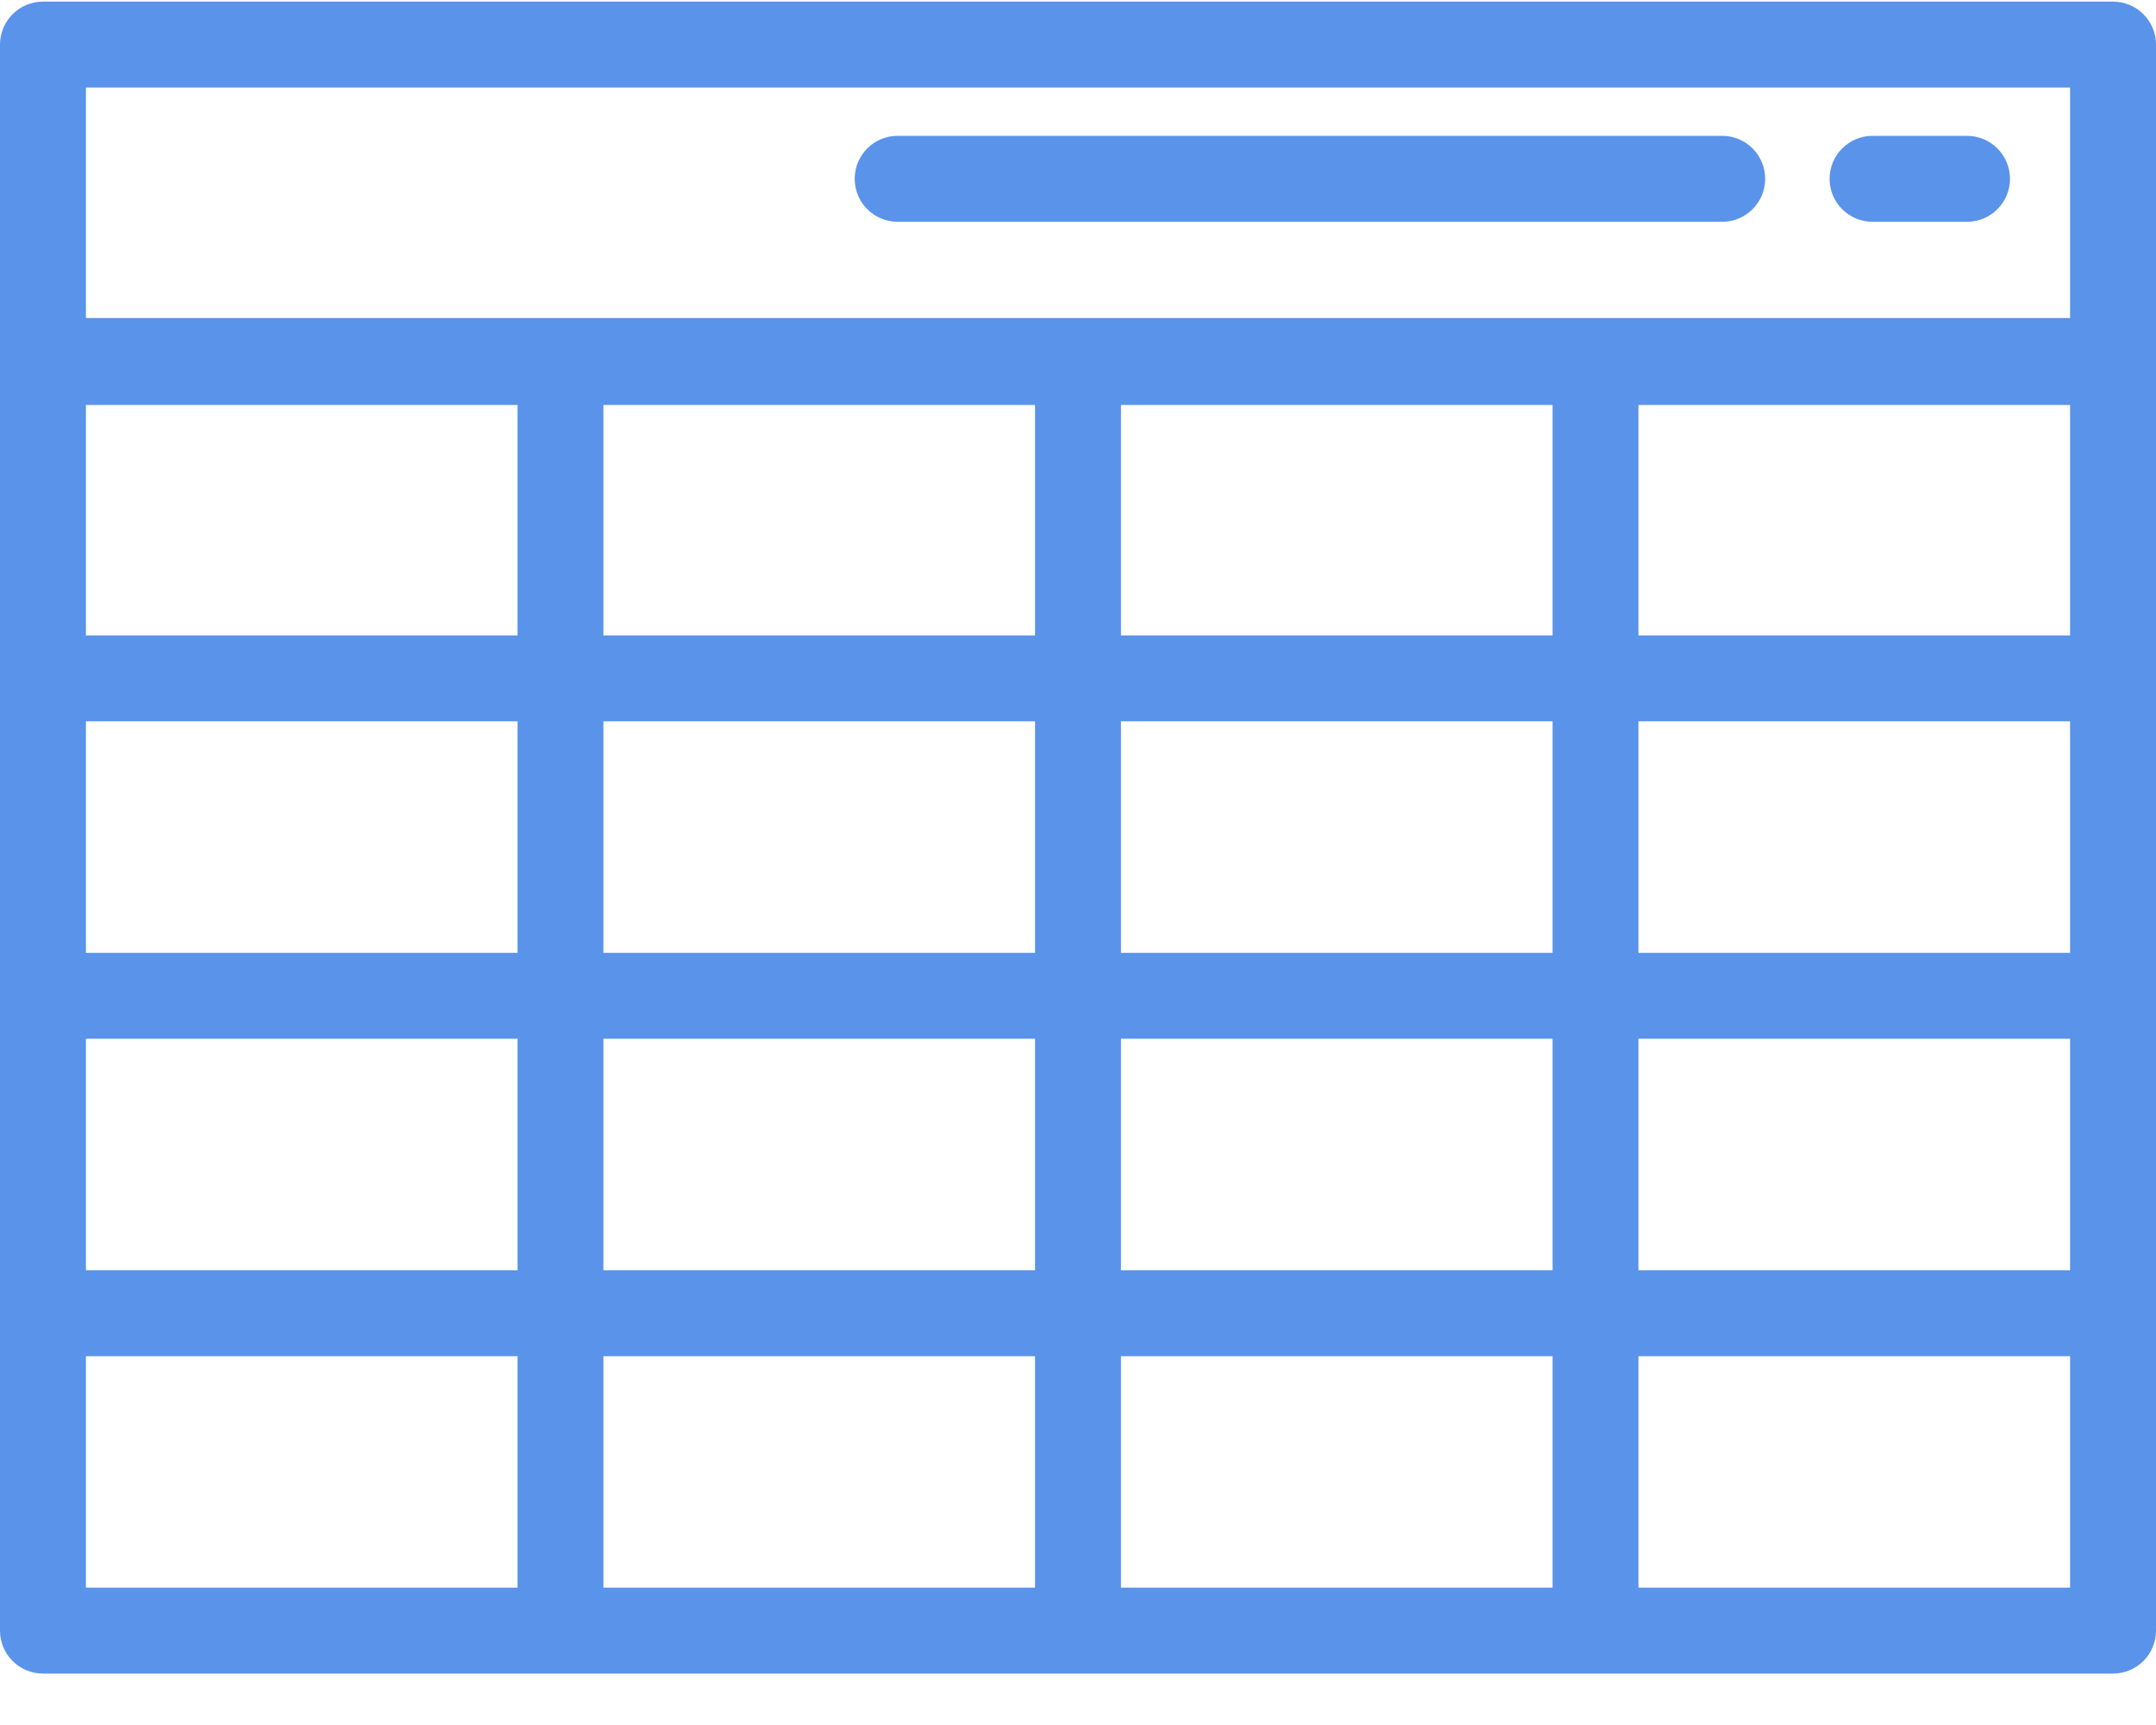 <?xml version="1.0" encoding="UTF-8"?>
<svg width="40px" height="32px" viewBox="0 0 40 32" version="1.1" xmlns="http://www.w3.org/2000/svg" xmlns:xlink="http://www.w3.org/1999/xlink">
    <!-- Generator: Sketch 51.3 (57544) - http://www.bohemiancoding.com/sketch -->
    <title>chart/table</title>
    <desc>Created with Sketch.</desc>
    <defs></defs>
    <g id="chart/table" stroke="none" stroke-width="1" fill="none" fill-rule="evenodd">
        <g id="table" fill="#5A93EA" fill-rule="nonzero">
            <path d="M39.203,0.03 L0.797,0.03 C0.357,0.03 0,0.387 0,0.827 L0,30.249 C0,30.689 0.357,31.046 0.797,31.046 L39.203,31.046 C39.643,31.046 40,30.689 40,30.249 L40,0.827 C40,0.387 39.643,0.03 39.203,0.03 Z M9.602,29.452 L1.594,29.452 L1.594,25.158 L9.602,25.158 L9.602,29.452 Z M9.602,23.564 L1.594,23.564 L1.594,19.269 L9.602,19.269 L9.602,23.564 Z M9.602,17.676 L1.594,17.676 L1.594,13.381 L9.602,13.381 L9.602,17.676 Z M9.602,11.788 L1.594,11.788 L1.594,7.512 L9.602,7.512 L9.602,11.788 Z M19.203,29.452 L11.195,29.452 L11.195,25.158 L19.203,25.158 L19.203,29.452 Z M19.203,23.564 L11.195,23.564 L11.195,19.269 L19.203,19.269 L19.203,23.564 Z M19.203,17.676 L11.195,17.676 L11.195,13.381 L19.203,13.381 L19.203,17.676 Z M19.203,11.788 L11.195,11.788 L11.195,7.512 L19.203,7.512 L19.203,11.788 Z M28.805,29.452 L20.797,29.452 L20.797,25.158 L28.805,25.158 L28.805,29.452 Z M28.805,23.564 L20.797,23.564 L20.797,19.269 L28.805,19.269 L28.805,23.564 Z M28.805,17.676 L20.797,17.676 L20.797,13.381 L28.805,13.381 L28.805,17.676 Z M28.805,11.788 L20.797,11.788 L20.797,7.512 L28.805,7.512 L28.805,11.788 Z M38.406,29.452 L30.398,29.452 L30.398,25.158 L38.406,25.158 L38.406,29.452 Z M38.406,23.564 L30.398,23.564 L30.398,19.269 L38.406,19.269 L38.406,23.564 Z M38.406,17.676 L30.398,17.676 L30.398,13.381 L38.406,13.381 L38.406,17.676 Z M38.406,11.788 L30.398,11.788 L30.398,7.512 L38.406,7.512 L38.406,11.788 Z M38.406,5.9 L1.594,5.9 L1.594,1.624 L38.406,1.624 L38.406,5.9 Z" id="Shape"></path>
            <path d="M16.653,4.114 L31.952,4.114 C32.392,4.114 32.749,3.757 32.749,3.317 C32.749,2.877 32.392,2.52 31.952,2.52 L16.653,2.52 C16.213,2.52 15.857,2.877 15.857,3.317 C15.857,3.757 16.213,4.114 16.653,4.114 Z" id="Shape"></path>
            <path d="M34.741,4.114 L36.494,4.114 C36.934,4.114 37.291,3.757 37.291,3.317 C37.291,2.877 36.934,2.52 36.494,2.52 L34.741,2.52 C34.301,2.52 33.944,2.877 33.944,3.317 C33.944,3.757 34.301,4.114 34.741,4.114 Z" id="Shape"></path>
        </g>
    </g>
</svg>